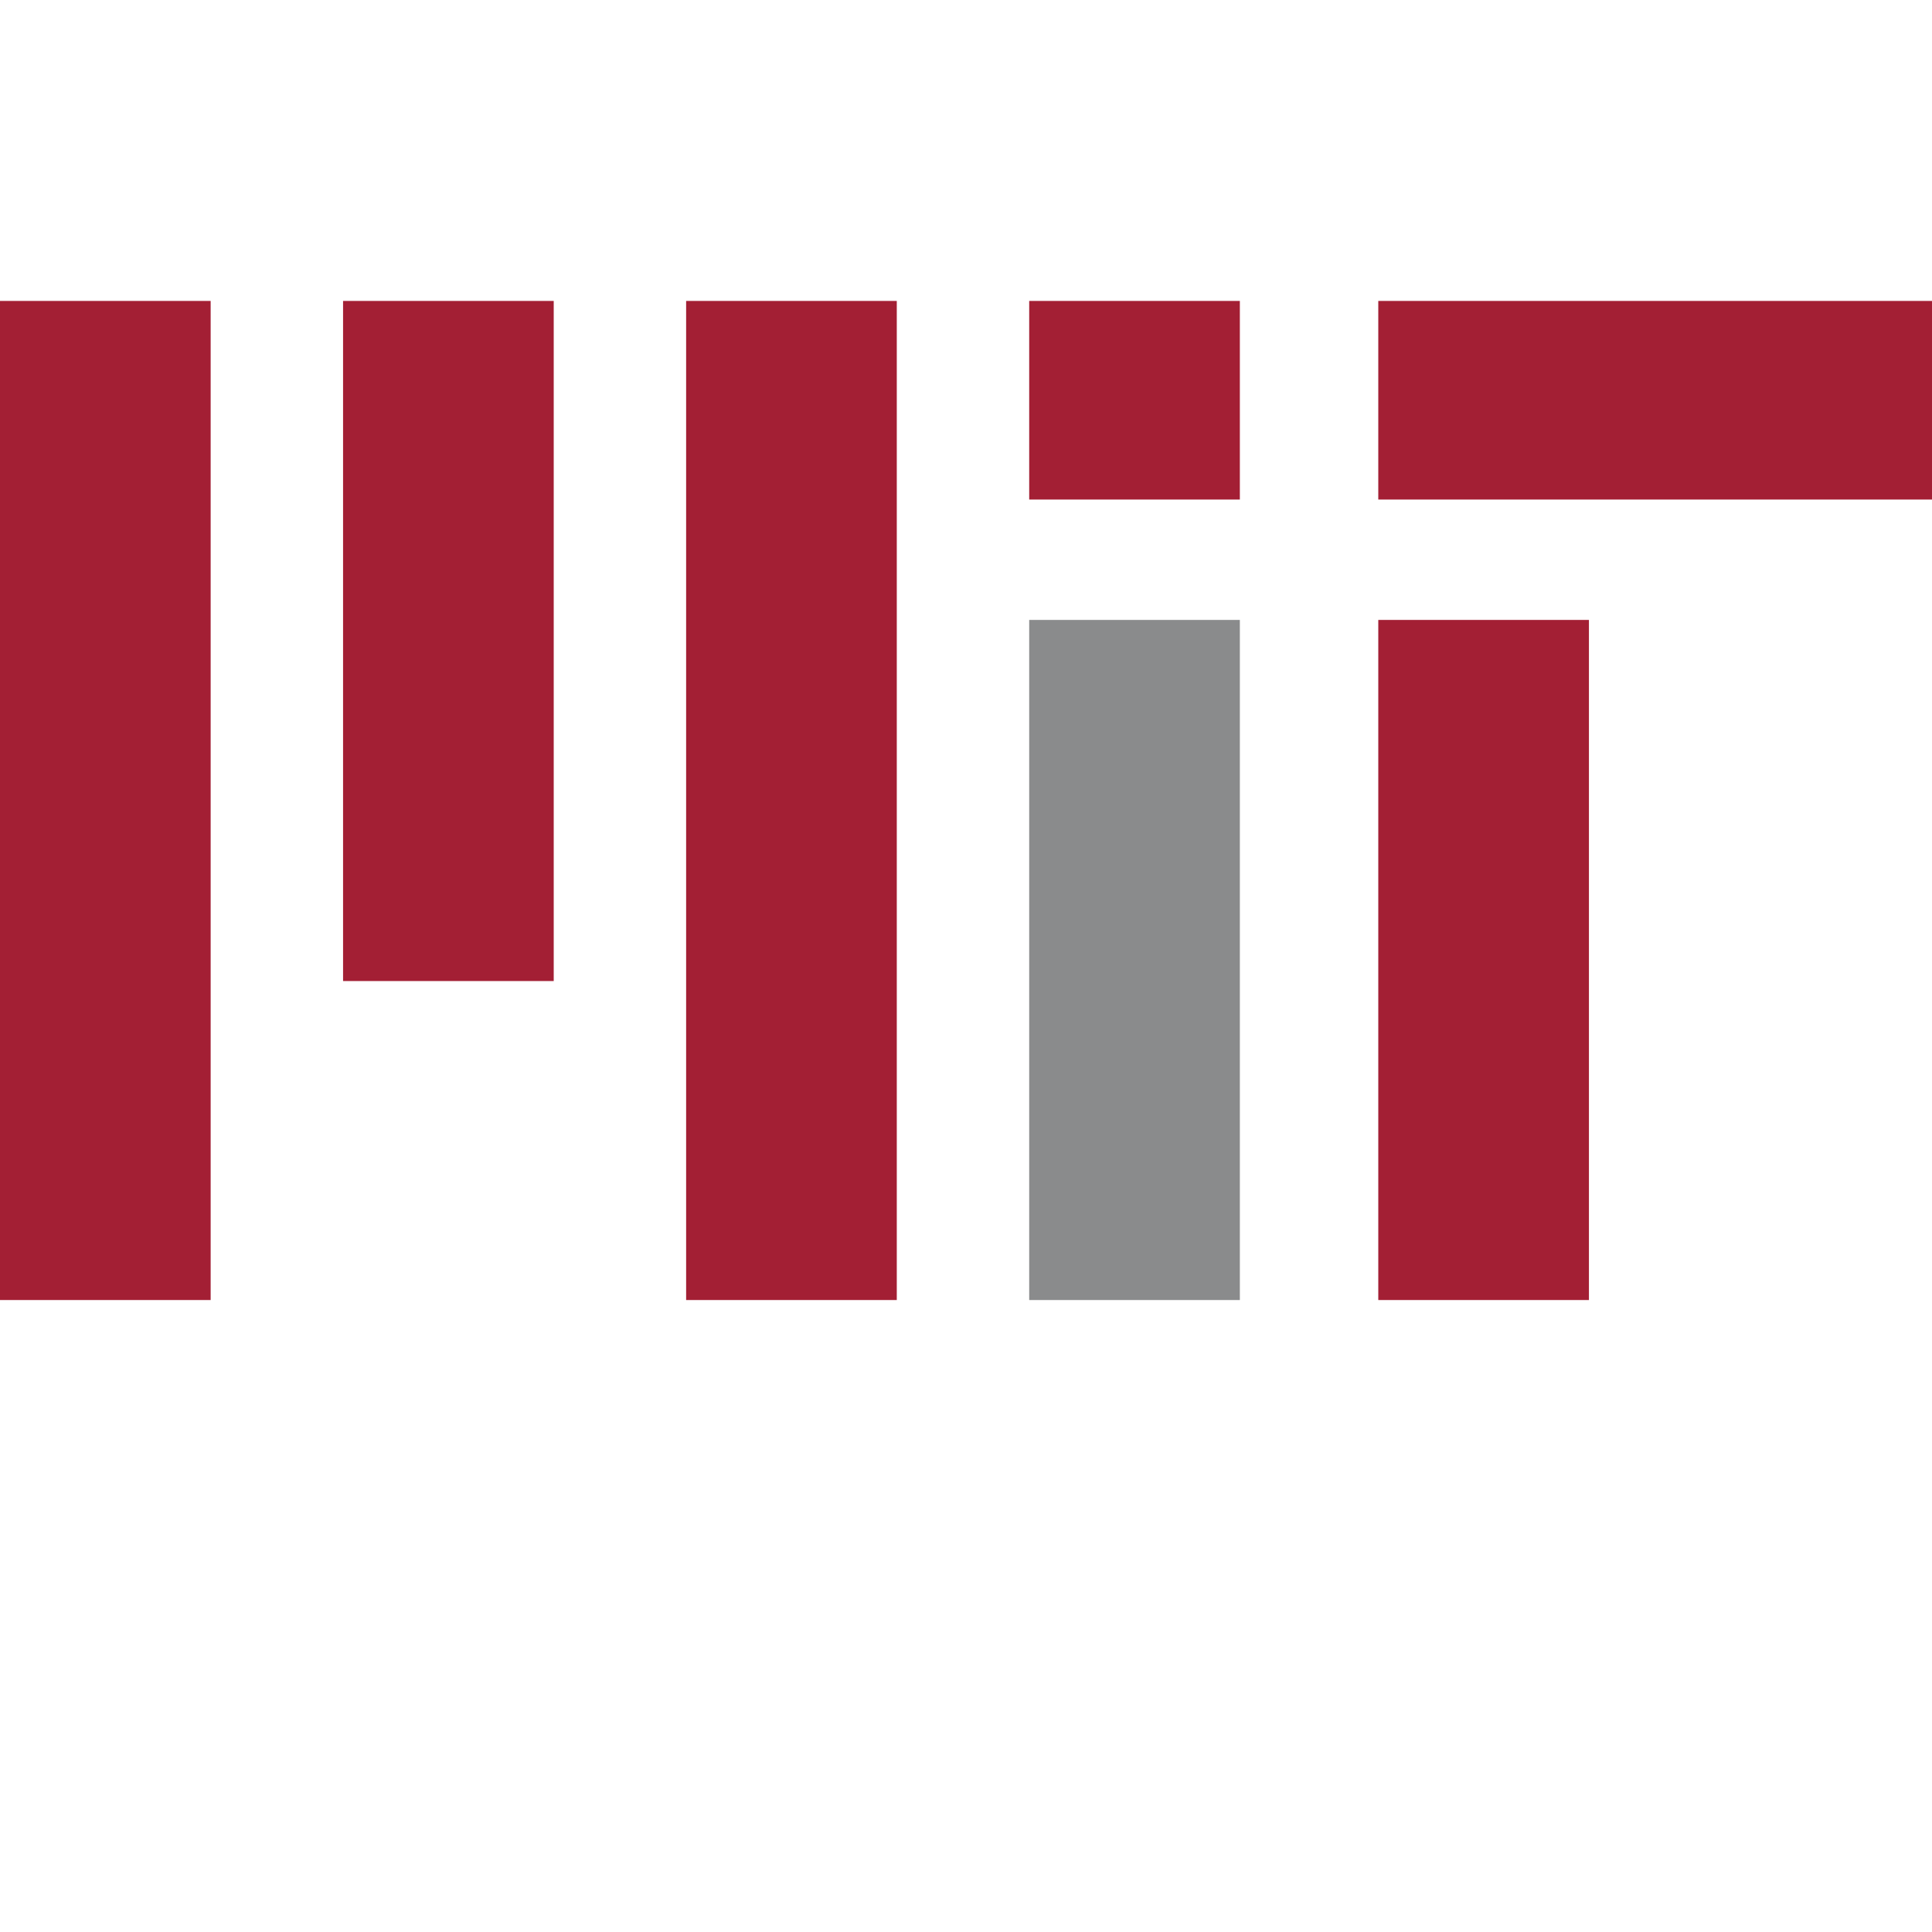 <?xml version="1.0" encoding="utf-8"?>
<!--zaz-->
<svg xmlns="http://www.w3.org/2000/svg" height="321" width="321" viewBox="0 0 321 321">
    <rect width="100%" height="100%" fill="white"/>
    <g transform="translate(0, 50)">
        <g stroke-width="35" stroke="#A31F34">
            <path d="m17.5,0v166m57-166v113m57-113v166m57-166v33m58,20v113"/>
            <path d="m188.5,53v113" stroke="#8A8B8C"/>
            <path d="m229,16.5h92" stroke-width="33"/>
        </g>
    </g>
</svg>
